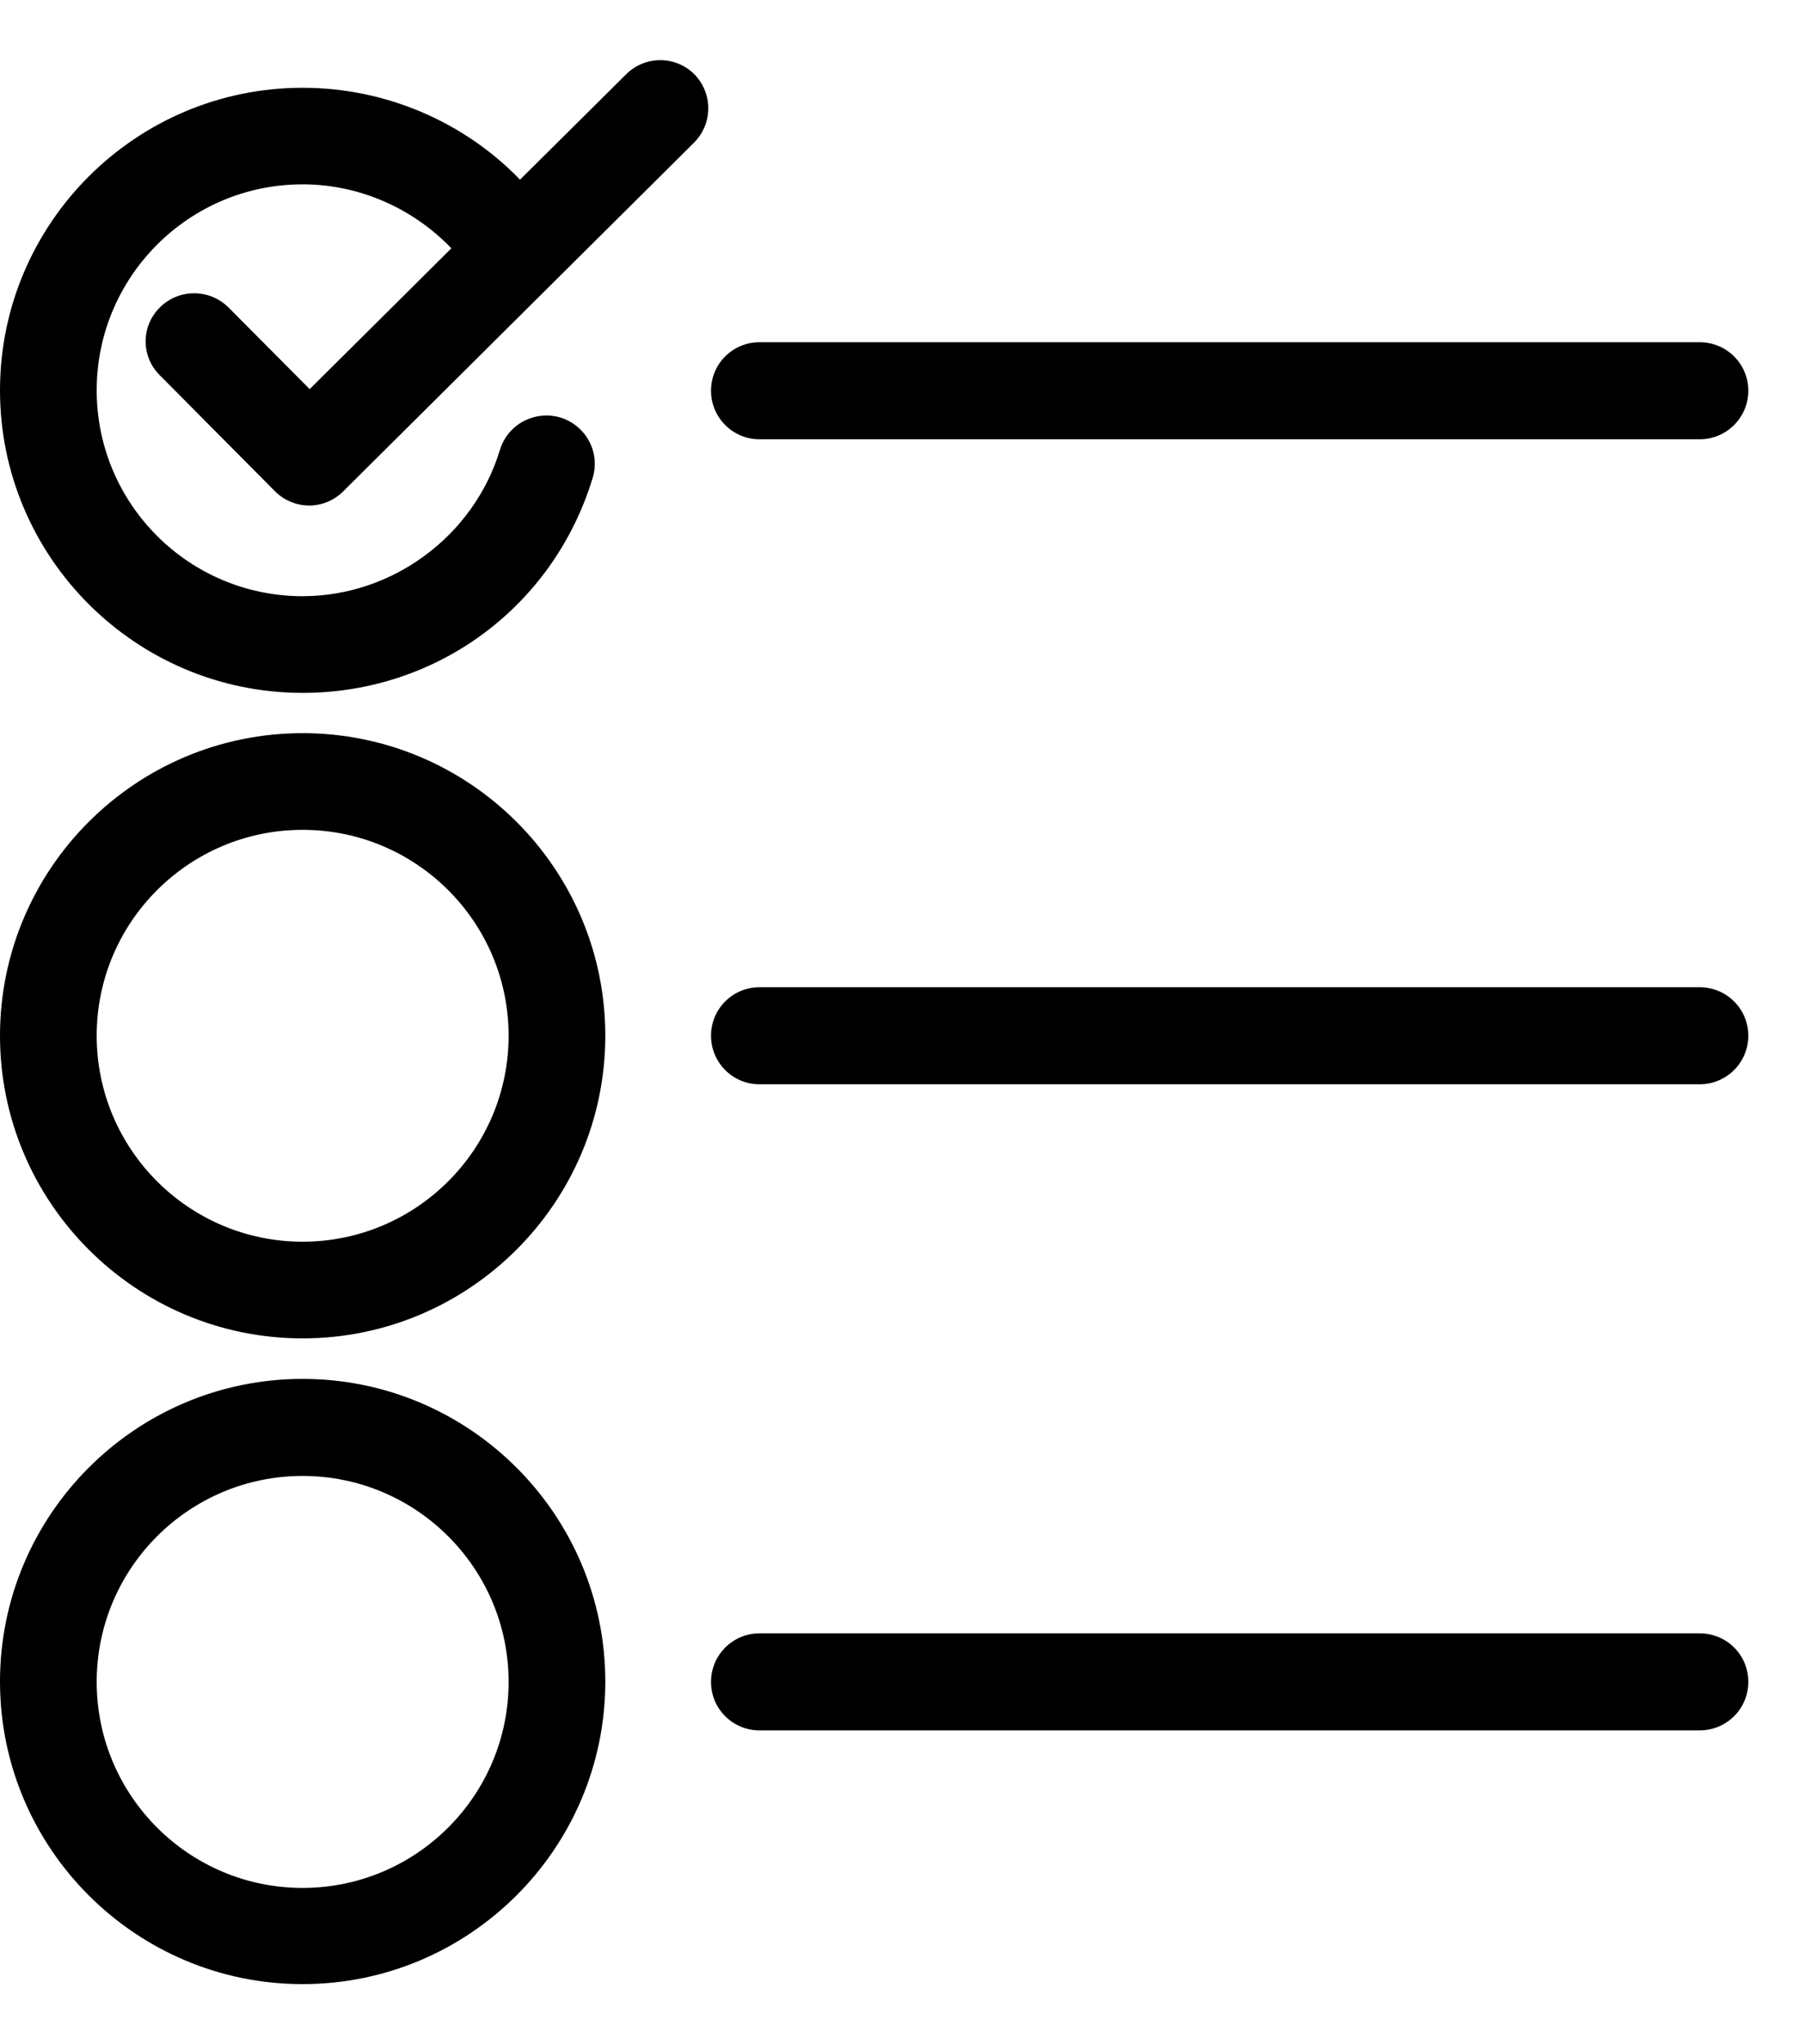 <svg width="15" height="17" viewBox="0 0 15 17" fill="none" xmlns="http://www.w3.org/2000/svg">
<path d="M1.9 2.557C1.742 2.4 1.489 2.4 1.332 2.554C1.171 2.711 1.171 2.964 1.329 3.121L2.287 4.086C2.362 4.161 2.464 4.204 2.572 4.204C2.677 4.204 2.779 4.161 2.854 4.086L5.771 1.186C5.928 1.028 5.928 0.776 5.774 0.618C5.617 0.461 5.364 0.461 5.206 0.618L4.324 1.494C3.855 1.009 3.202 0.73 2.516 0.73C1.129 0.73 0 1.858 0 3.246C0 4.634 1.129 5.762 2.516 5.762C3.635 5.762 4.603 5.044 4.928 3.974C4.993 3.761 4.872 3.538 4.659 3.472C4.445 3.41 4.222 3.528 4.157 3.741C3.94 4.457 3.264 4.958 2.516 4.958C1.571 4.958 0.804 4.191 0.804 3.246C0.804 2.301 1.571 1.533 2.516 1.533C2.985 1.533 3.432 1.73 3.753 2.065L2.575 3.236L1.9 2.557Z" fill="black"/>
<path d="M2.516 6.097C1.129 6.097 0 7.225 0 8.613C0 10.001 1.129 11.13 2.516 11.13C3.904 11.13 5.033 10.001 5.033 8.613C5.033 7.225 3.904 6.097 2.516 6.097ZM2.516 10.326C1.571 10.326 0.804 9.558 0.804 8.613C0.804 7.668 1.571 6.901 2.516 6.901C3.461 6.901 4.229 7.668 4.229 8.613C4.229 9.558 3.461 10.326 2.516 10.326Z" fill="black"/>
<path d="M5.033 13.984C5.033 12.596 3.904 11.467 2.516 11.467C1.129 11.467 0 12.596 0 13.984C0 15.371 1.129 16.5 2.516 16.5C3.904 16.5 5.033 15.371 5.033 13.984ZM2.516 15.7C1.571 15.7 0.804 14.932 0.804 13.987C0.804 13.042 1.571 12.274 2.516 12.274C3.461 12.274 4.229 13.042 4.229 13.987C4.229 14.932 3.461 15.7 2.516 15.7Z" fill="black"/>
<path d="M14.133 8.21H6.315C6.092 8.21 5.912 8.39 5.912 8.613C5.912 8.836 6.092 9.017 6.315 9.017H14.133C14.356 9.017 14.537 8.836 14.537 8.613C14.537 8.39 14.356 8.21 14.133 8.21Z" fill="black"/>
<path d="M14.133 2.846H6.315C6.092 2.846 5.912 3.026 5.912 3.249C5.912 3.472 6.092 3.653 6.315 3.653H14.133C14.356 3.653 14.537 3.472 14.537 3.249C14.537 3.026 14.356 2.846 14.133 2.846Z" fill="black"/>
<path d="M14.133 13.583H6.315C6.092 13.583 5.912 13.764 5.912 13.987C5.912 14.21 6.092 14.39 6.315 14.39H14.133C14.356 14.39 14.537 14.21 14.537 13.987C14.537 13.761 14.356 13.583 14.133 13.583Z" fill="black"/>
</svg>
